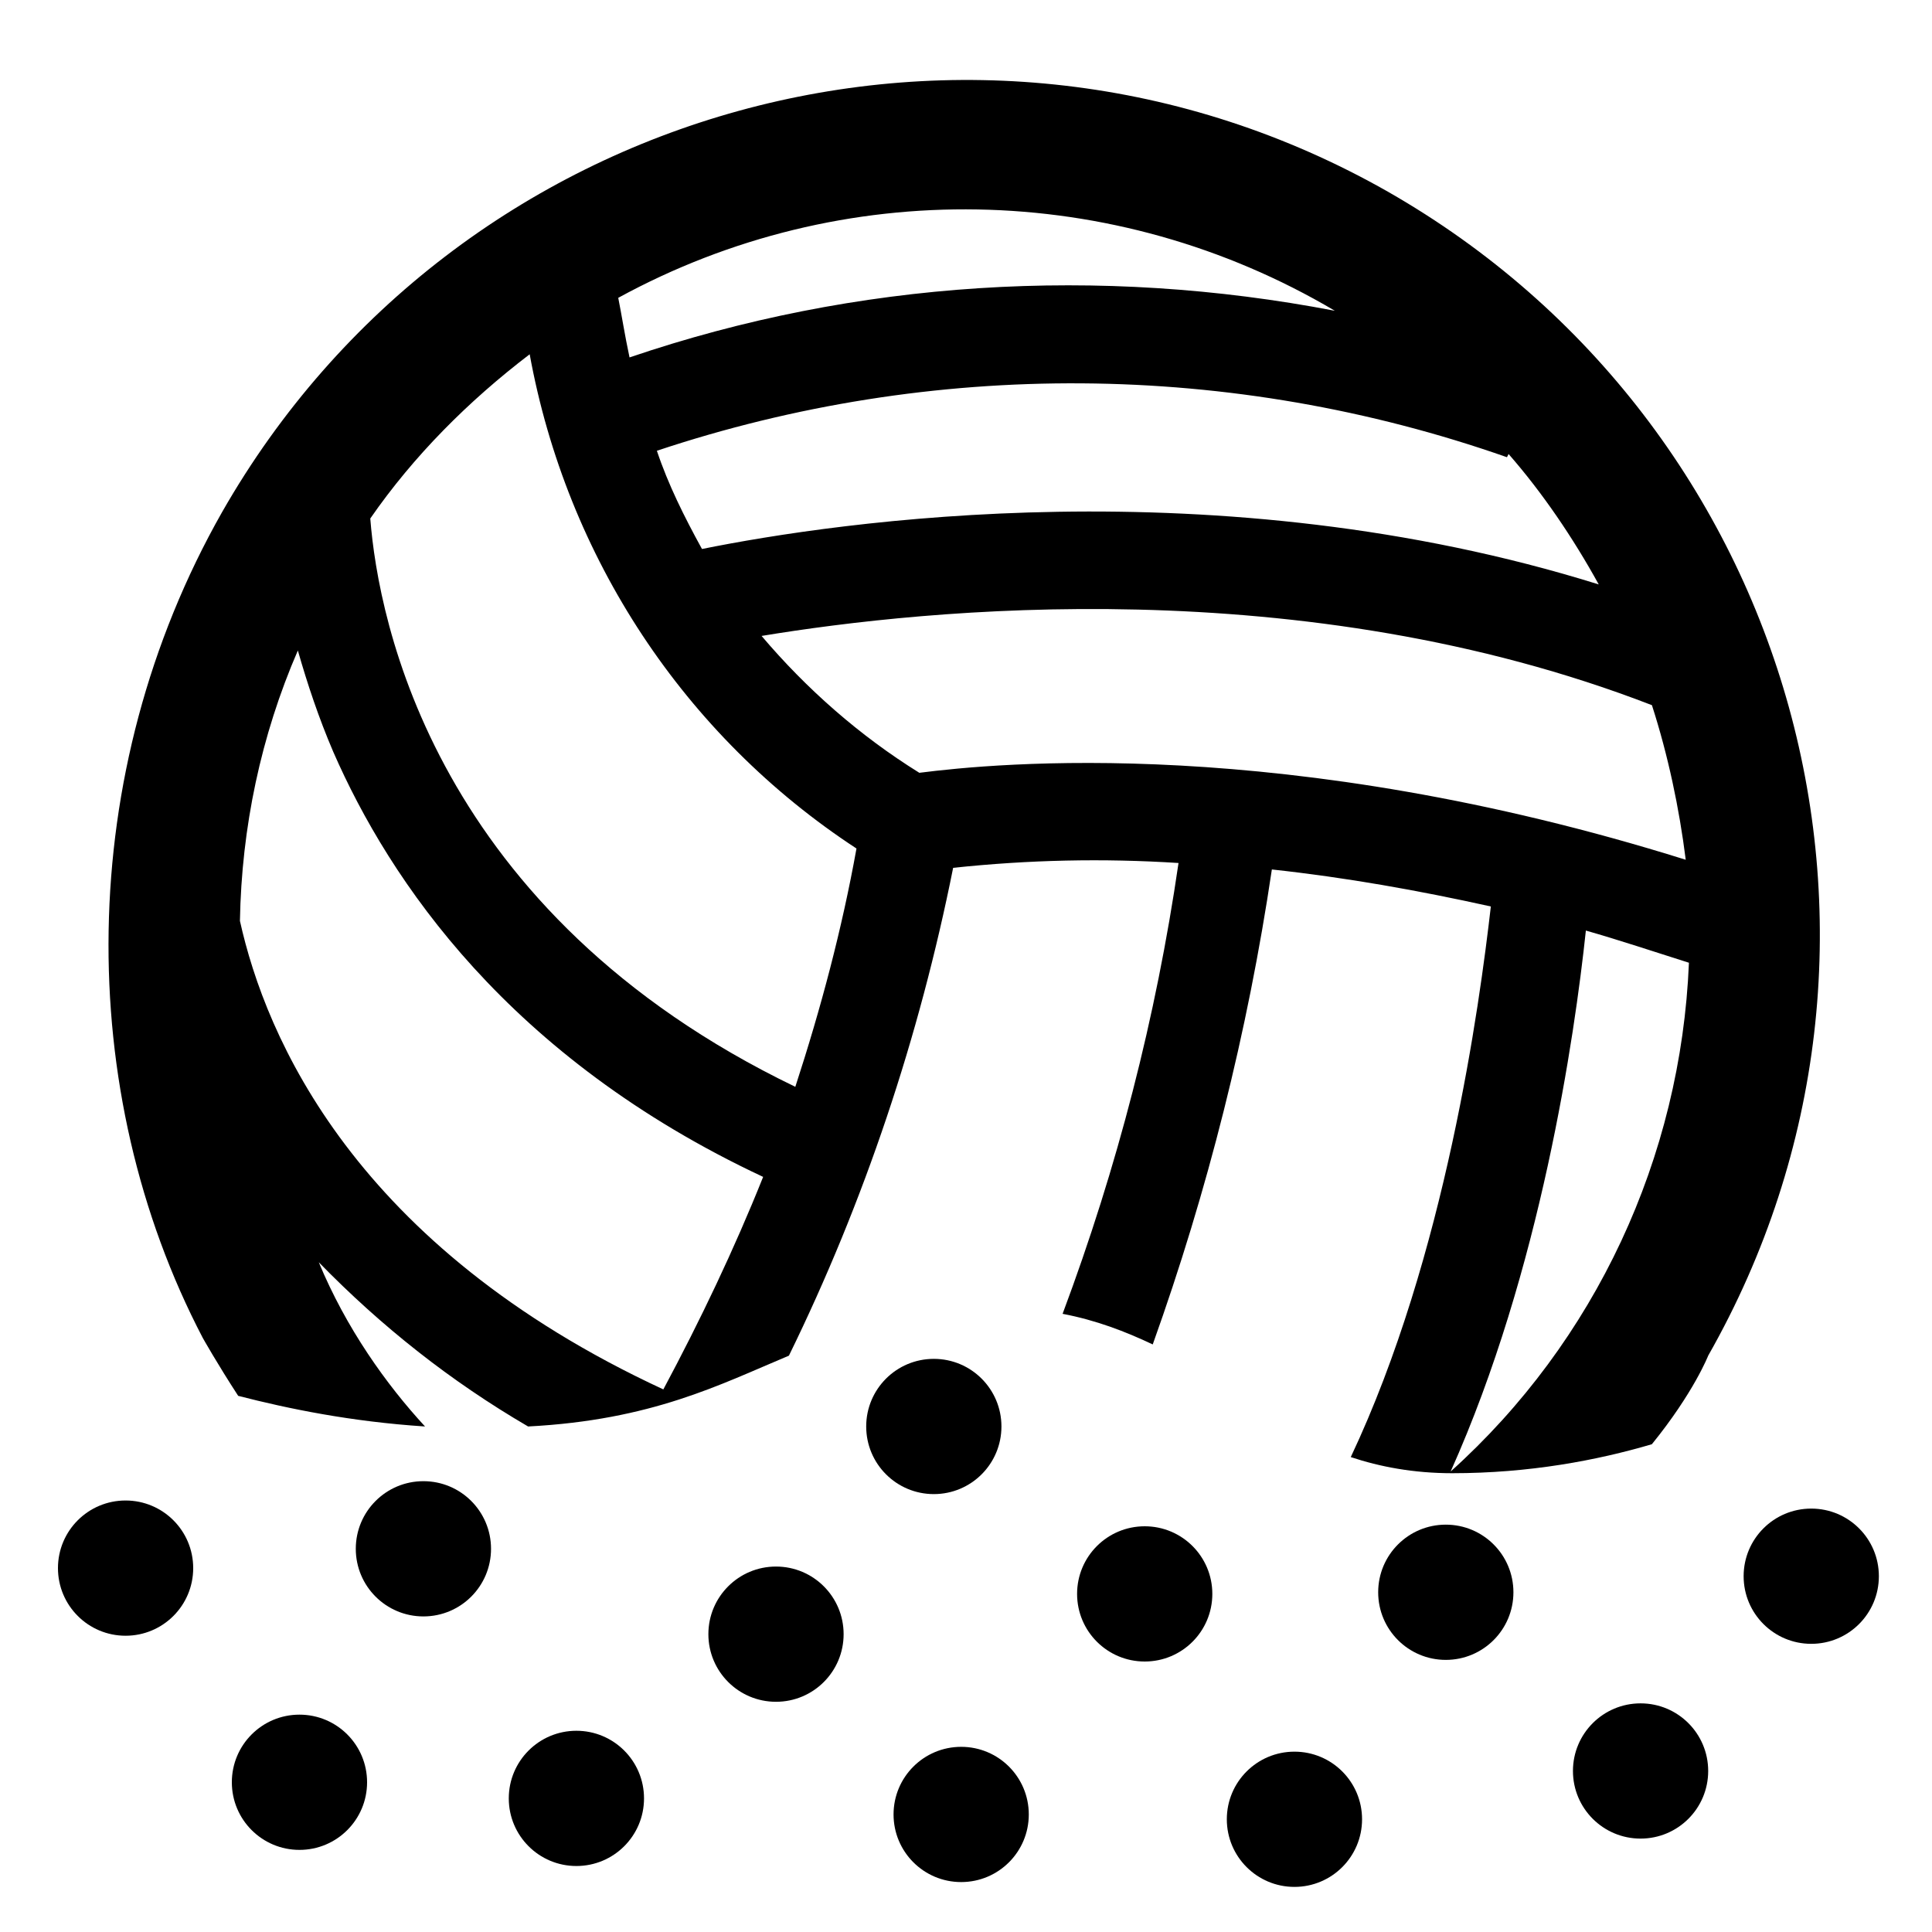 <!-- Generated by IcoMoon.io -->
<svg version="1.1" xmlns="http://www.w3.org/2000/svg" width="32" height="32" viewBox="0 0 32 32">
<title>Iconos-app-codere-Expand_icon-beach_volleyball</title>
<path d="M3.947 23.12c0.827 0.213 1.867 0.427 3.093 0.507-0.64-0.693-1.307-1.627-1.76-2.72 1.040 1.067 2.187 1.973 3.467 2.72 2.053-0.107 3.173-0.693 4.32-1.173 1.253-2.56 2.16-5.28 2.72-8.080 1.253-0.133 2.48-0.16 3.733-0.080-0.373 2.56-1.013 5.040-1.92 7.467 0.56 0.107 1.040 0.293 1.493 0.507 0.907-2.533 1.573-5.173 1.973-7.867 1.227 0.133 2.427 0.347 3.627 0.613-0.187 1.627-0.747 5.787-2.32 9.12 0.48 0.16 1.040 0.267 1.68 0.267 1.28 0 2.4-0.213 3.307-0.48 0.693-0.853 0.933-1.467 0.933-1.467 3.867-6.8 1.467-15.413-5.307-19.28-6.8-3.867-15.44-1.467-19.307 5.307-2.453 4.32-2.453 9.6-0.32 13.68 0 0 0.24 0.427 0.587 0.96v0zM24.027 24.373c1.493-3.333 2.053-7.2 2.24-8.96 0.56 0.16 1.12 0.347 1.707 0.533-0.133 3.227-1.547 6.267-3.947 8.427zM27.92 14.24c-6.64-2.080-11.44-1.6-12.693-1.44-0.987-0.613-1.867-1.387-2.613-2.267 2.747-0.453 8.96-1.093 14.747 1.147 0.267 0.827 0.453 1.707 0.56 2.56zM24.96 7.573l0.027-0.053c0.56 0.64 1.067 1.387 1.493 2.16-6.32-1.973-12.613-1.040-14.853-0.587-0.293-0.533-0.56-1.067-0.747-1.627 4.56-1.52 9.52-1.493 14.080 0.107zM22.107 5.147c-3.893-0.747-7.92-0.507-11.68 0.773-0.080-0.373-0.133-0.72-0.187-0.987 3.707-2.027 8.213-1.947 11.867 0.213zM8.773 5.867c0.613 3.36 2.56 6.32 5.413 8.187-0.24 1.333-0.587 2.64-1.013 3.947-5.973-2.88-6.907-7.707-7.040-9.413 0.72-1.040 1.627-1.947 2.64-2.72zM4.933 10.773c0.16 0.56 0.347 1.12 0.587 1.68 0.933 2.133 2.907 5.067 7.12 7.040-0.48 1.2-1.040 2.373-1.653 3.52-5.12-2.373-6.587-5.84-7.013-7.76 0.027-1.547 0.347-3.067 0.96-4.48z"></path>
<path d="M6.080 29.52c0 0.619-0.501 1.12-1.12 1.12s-1.12-0.501-1.12-1.12c0-0.619 0.501-1.12 1.12-1.12s1.12 0.501 1.12 1.12z"></path>
<path d="M25.067 26.373c0 0.619-0.501 1.12-1.12 1.12s-1.12-0.501-1.12-1.12c0-0.619 0.501-1.12 1.12-1.12s1.12 0.501 1.12 1.12z"></path>
<path d="M8.133 25.653c0 0.619-0.501 1.12-1.12 1.12s-1.12-0.501-1.12-1.12c0-0.619 0.501-1.12 1.12-1.12s1.12 0.501 1.12 1.12z"></path>
<path d="M10.667 29.787c0 0.619-0.501 1.12-1.12 1.12s-1.12-0.501-1.12-1.12c0-0.619 0.501-1.12 1.12-1.12s1.12 0.501 1.12 1.12z"></path>
<path d="M13.973 27.067c0 0.619-0.501 1.12-1.12 1.12s-1.12-0.501-1.12-1.12c0-0.619 0.501-1.12 1.12-1.12s1.12 0.501 1.12 1.12z"></path>
<path d="M17.040 30.053c0 0.619-0.501 1.12-1.12 1.12s-1.12-0.501-1.12-1.12c0-0.619 0.501-1.12 1.12-1.12s1.12 0.501 1.12 1.12z"></path>
<path d="M16.587 23.627c0 0.619-0.501 1.12-1.12 1.12s-1.12-0.501-1.12-1.12c0-0.619 0.501-1.12 1.12-1.12s1.12 0.501 1.12 1.12z"></path>
<path d="M28.293 29.333c0 0.619-0.501 1.12-1.12 1.12s-1.12-0.501-1.12-1.12c0-0.619 0.501-1.12 1.12-1.12s1.12 0.501 1.12 1.12z"></path>
<path d="M22.56 30.133c0 0.619-0.501 1.12-1.12 1.12s-1.12-0.501-1.12-1.12c0-0.619 0.501-1.12 1.12-1.12s1.12 0.501 1.12 1.12z"></path>
<path d="M20.080 26.4c0 0.619-0.501 1.12-1.12 1.12s-1.12-0.501-1.12-1.12c0-0.619 0.501-1.12 1.12-1.12s1.12 0.501 1.12 1.12z"></path>
<path d="M3.2 25.973c0 0.619-0.501 1.12-1.12 1.12s-1.12-0.501-1.12-1.12c0-0.619 0.501-1.12 1.12-1.12s1.12 0.501 1.12 1.12z"></path>
<path d="M31.12 26.107c0 0.619-0.501 1.12-1.12 1.12s-1.12-0.501-1.12-1.12c0-0.619 0.501-1.12 1.12-1.12s1.12 0.501 1.12 1.12z"></path>
</svg>

